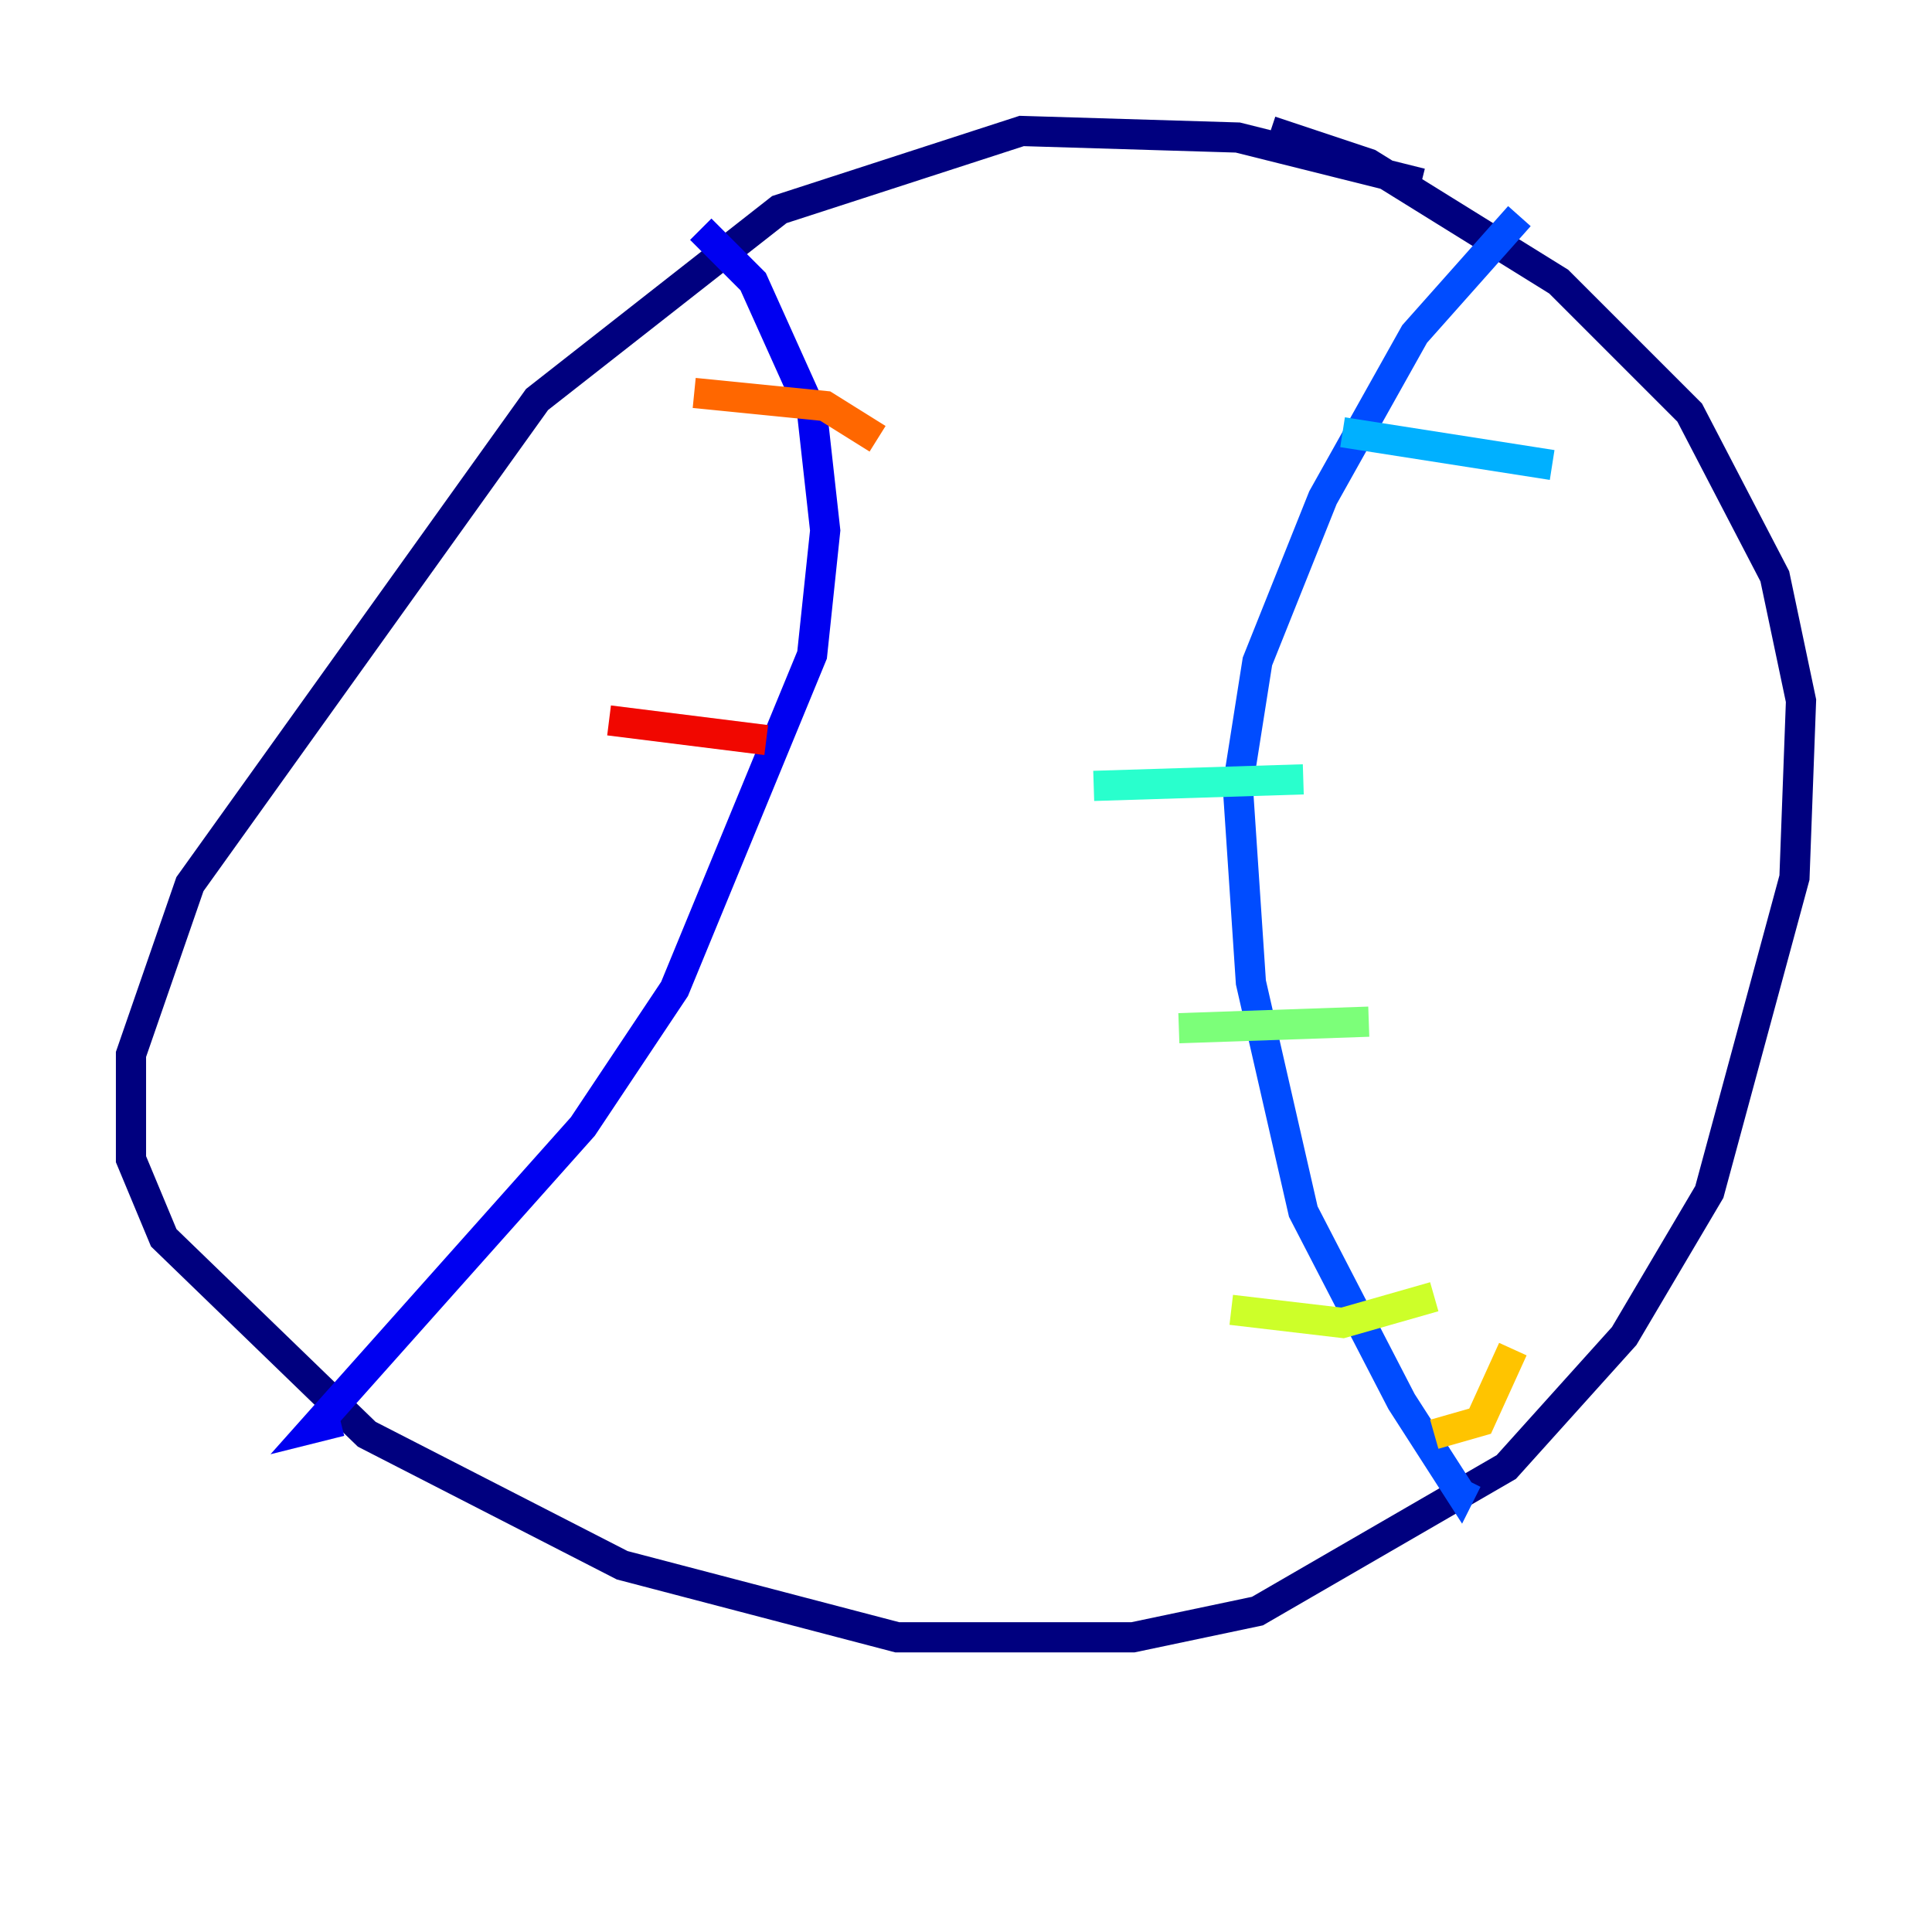 <?xml version="1.0" encoding="utf-8" ?>
<svg baseProfile="tiny" height="128" version="1.2" viewBox="0,0,128,128" width="128" xmlns="http://www.w3.org/2000/svg" xmlns:ev="http://www.w3.org/2001/xml-events" xmlns:xlink="http://www.w3.org/1999/xlink"><defs /><polyline fill="none" points="94.156,12.149 82.007,9.112 67.688,8.678 51.634,13.885 35.58,26.468 12.583,58.576 8.678,69.858 8.678,76.8 10.848,82.007 24.298,95.024 41.22,103.702 59.444,108.475 75.064,108.475 83.308,106.739 99.797,97.193 107.607,88.515 113.248,78.969 118.888,58.142 119.322,46.427 117.586,38.183 111.946,27.336 103.268,18.658 90.685,10.848 84.176,8.678" stroke="#00007f" stroke-width="2" /><polyline fill="none" points="46.427,15.186 49.898,18.658 53.803,27.336 54.671,35.146 53.803,43.39 44.691,65.519 38.617,74.63 20.827,94.59 22.563,94.156" stroke="#0000f1" stroke-width="2" /><polyline fill="none" points="100.664,14.319 93.722,22.129 87.647,32.976 83.308,43.824 82.007,52.068 82.875,65.085 86.346,80.271 92.854,92.854 96.759,98.929 97.193,98.061" stroke="#004cff" stroke-width="2" /><polyline fill="none" points="88.949,28.637 102.834,30.807" stroke="#00b0ff" stroke-width="2" /><polyline fill="none" points="72.461,52.068 86.346,51.634" stroke="#29ffcd" stroke-width="2" /><polyline fill="none" points="78.102,68.122 90.685,67.688" stroke="#7cff79" stroke-width="2" /><polyline fill="none" points="81.573,86.78 88.949,87.647 95.024,85.912" stroke="#cdff29" stroke-width="2" /><polyline fill="none" points="95.024,95.024 98.061,94.156 100.231,89.383" stroke="#ffc400" stroke-width="2" /><polyline fill="none" points="45.993,26.034 54.671,26.902 58.142,29.071" stroke="#ff6700" stroke-width="2" /><polyline fill="none" points="40.352,47.729 50.766,49.031" stroke="#f10700" stroke-width="2" /><polyline fill="none" points="35.146,62.481 35.146,62.481" stroke="#7f0000" stroke-width="2" /></svg>